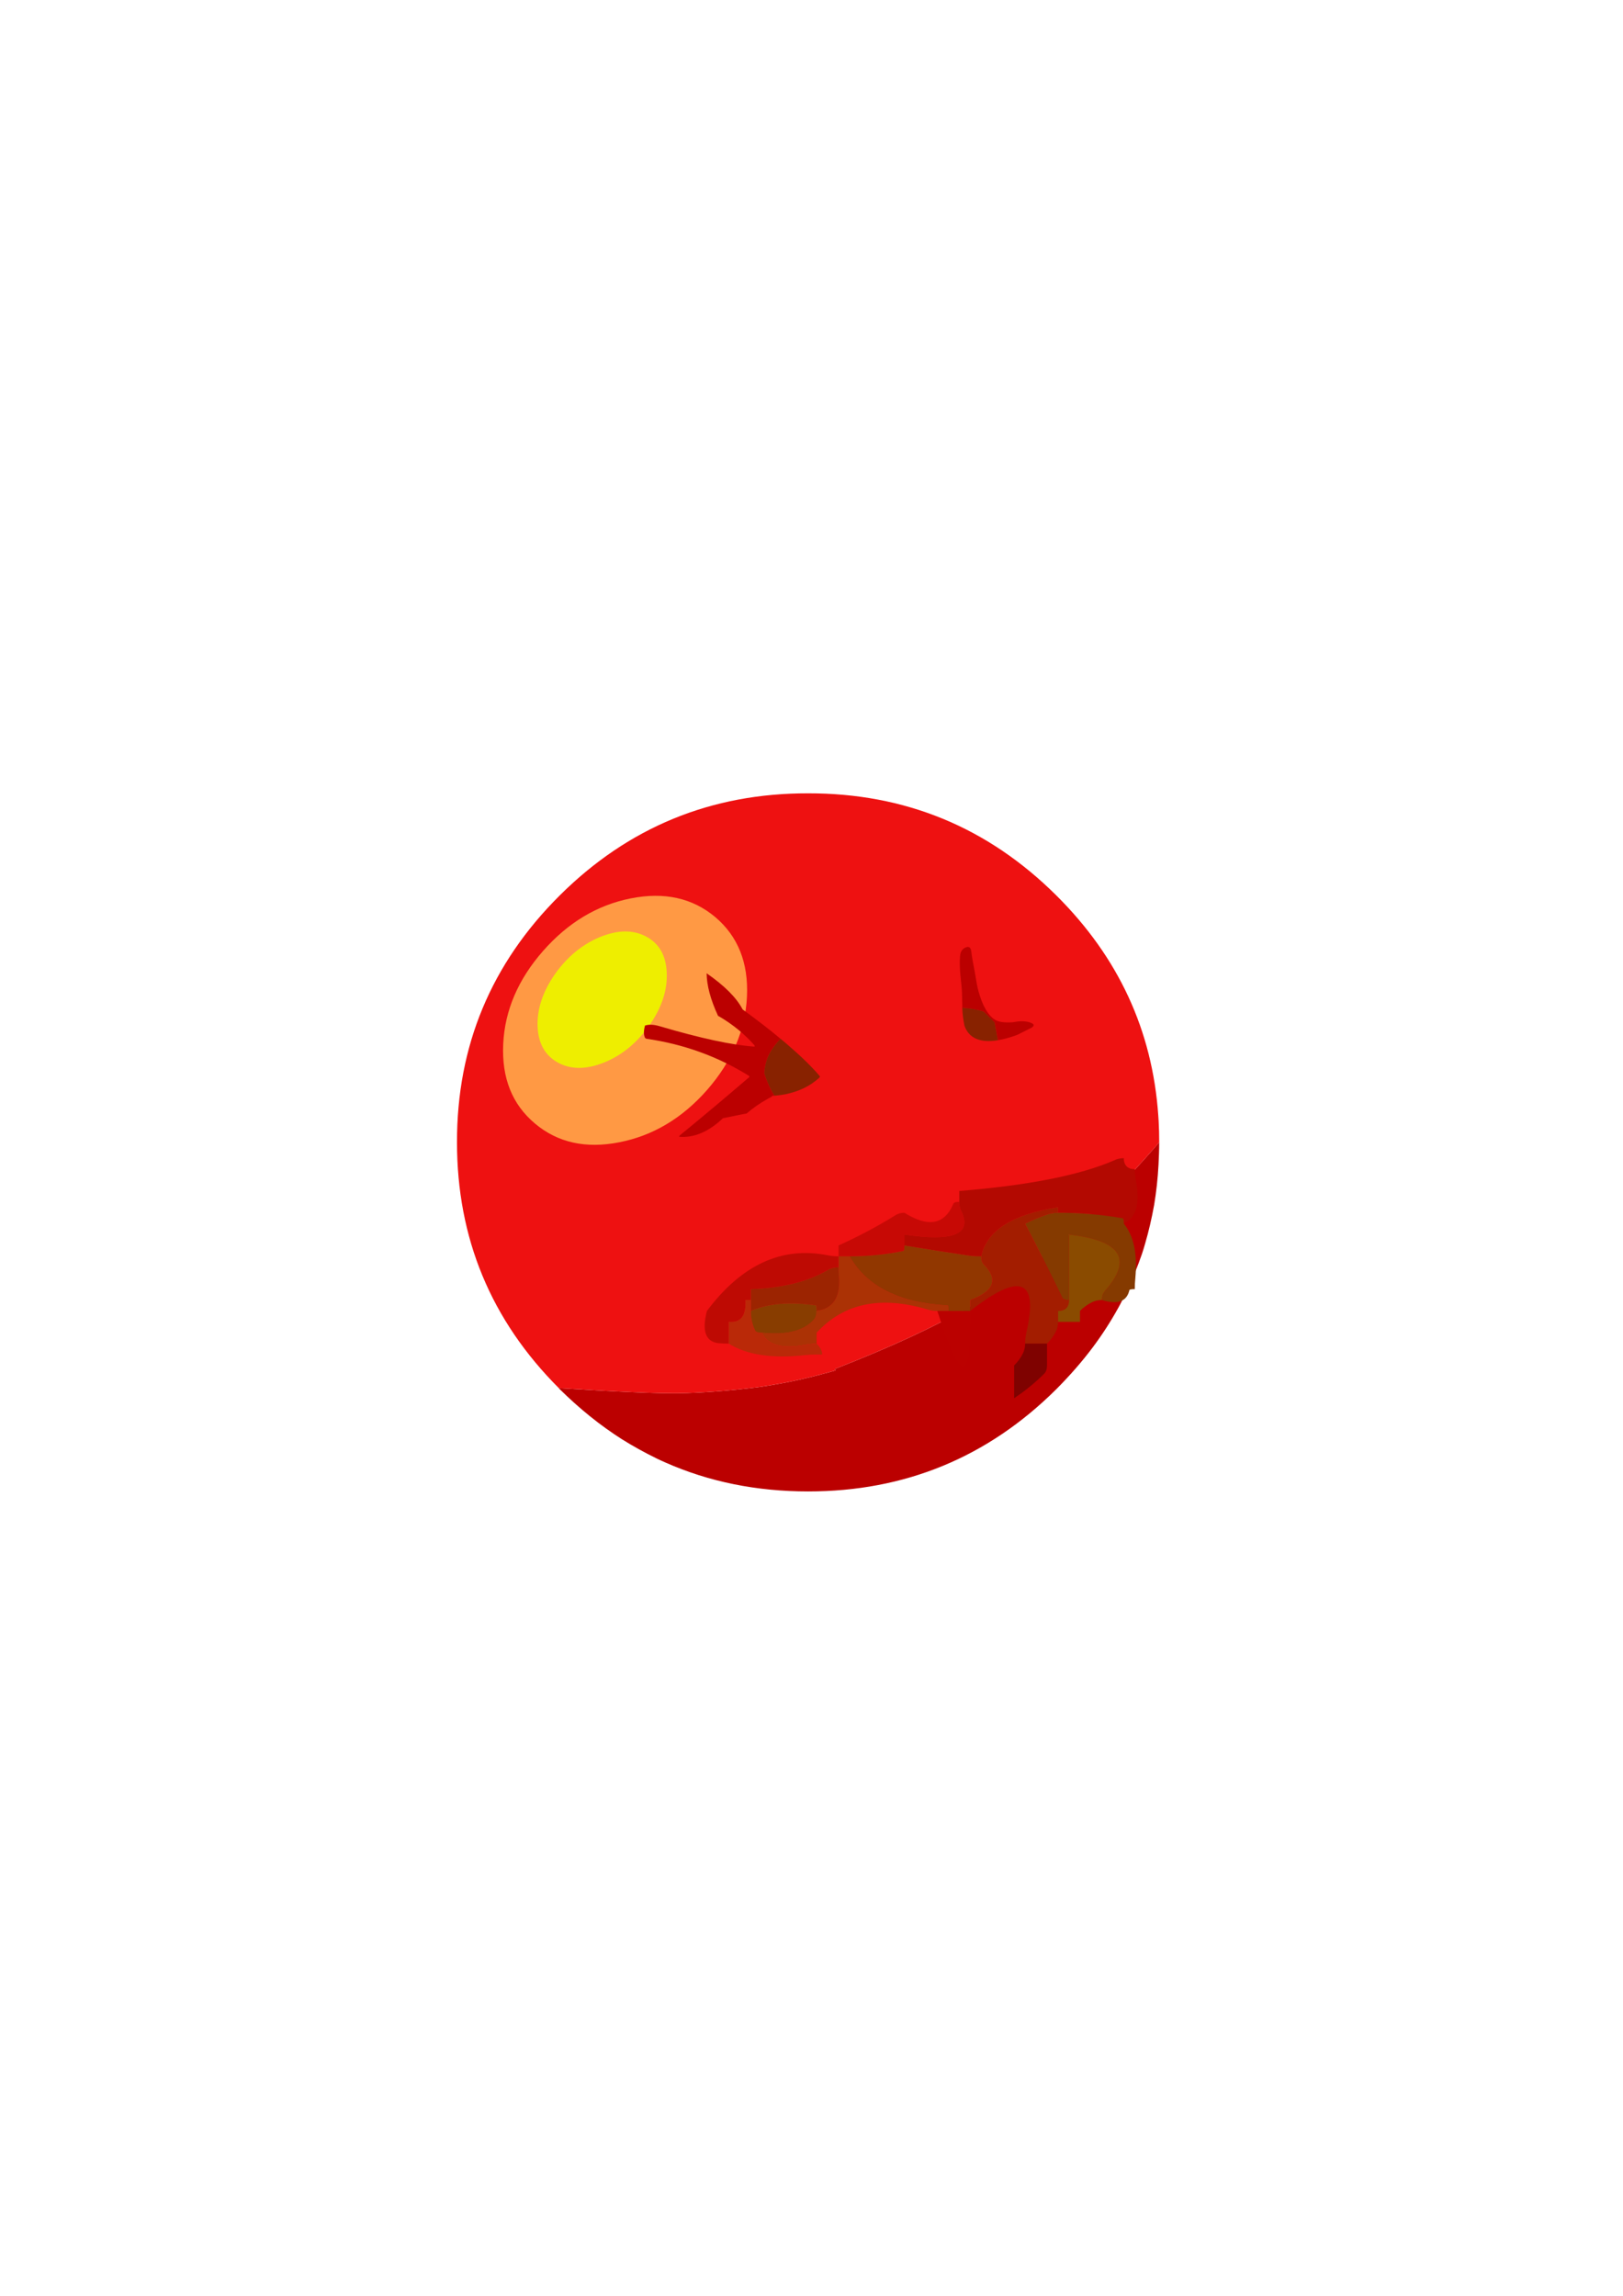 <?xml version="1.0" encoding="UTF-8"?>
<!DOCTYPE svg PUBLIC "-//W3C//DTD SVG 1.1//EN" "http://www.w3.org/Graphics/SVG/1.1/DTD/svg11.dtd"><svg version="1.1" viewBox="0 0 21000 29700" preserveAspectRatio="xMidYMid" fill-rule="evenodd" xmlns="http://www.w3.org/2000/svg" xmlns:xlink="http://www.w3.org/1999/xlink"><g visibility="visible" id="Default"><desc>Master slide</desc><g style="stroke:none;fill:none"><rect x="0" y="0" width="21000" height="29700"/></g></g><g visibility="visible" id="page1"><desc>Slide</desc><g><desc>Graphic</desc><g><g style="stroke:none;fill:rgb(187,0,0)"><path d="M 14131,15696 L 14131,15696 C 14105,15720 14077,15745 14051,15771 14051,15771 14053,15771 14054,15771 14025,15798 13995,15826 13965,15853 L 13831,15971 13831,15971 C 13796,16001 13761,16031 13724,16061 13329,16392 12936,16673 12543,16904 12097,17163 11517,17431 10801,17710 L 10801,17712 10801,17712 C 10802,17715 10808,17721 10813,17728 10804,17729 10797,17733 10790,17735 10734,17750 10678,17765 10623,17780 10358,17851 10085,17906 9803,17946 9419,17994 9077,18019 8773,18024 8488,18027 7973,18004 7230,17957 7233,17962 7237,17966 7242,17971 7495,18221 7762,18437 8044,18617 8192,18710 8344,18793 8499,18869 8536,18886 8573,18904 8610,18920 9173,19169 9788,19294 10456,19294 11710,19294 12781,18853 13668,17971 13842,17796 14000,17616 14140,17429 14261,17267 14369,17100 14465,16927 14502,16862 14535,16794 14567,16727 14648,16563 14716,16394 14776,16221 14790,16177 14804,16135 14816,16091 14864,15927 14903,15757 14934,15585 14962,15415 14981,15242 14990,15068 14995,14972 14999,14875 14999,14778 14713,15110 14424,15415 14131,15696 Z"/></g><g style="stroke:none;fill:rgb(238,17,17)"><path d="M 14051,15771 L 14051,15771 C 14077,15745 14105,15720 14131,15696 14424,15415 14713,15110 14999,14778 14999,14687 14997,14597 14992,14507 14990,14480 14988,14456 14987,14431 14911,13332 14472,12383 13668,11584 12781,10702 11710,10261 10456,10263 9201,10261 8129,10702 7242,11584 6355,12466 5911,13531 5913,14778 5913,16018 6352,17078 7230,17957 7973,18004 8488,18027 8773,18024 9077,18019 9419,17994 9803,17946 10085,17906 10358,17851 10623,17780 10678,17765 10734,17750 10790,17735 10797,17733 10804,17729 10813,17728 10808,17721 10802,17715 10801,17712 L 10801,17710 10801,17710 C 11517,17431 12097,17163 12543,16904 12936,16673 13329,16392 13724,16061 13761,16031 13796,16001 13831,15971 L 13965,15853 13965,15853 C 13995,15826 14025,15798 14054,15771 14053,15771 14051,15771 14051,15771 Z"/></g><g style="stroke:none;fill:rgb(255,153,68)"><path d="M 9256,11865 L 9256,11865 C 8961,11617 8597,11536 8162,11622 7727,11708 7349,11935 7026,12303 6703,12671 6531,13073 6511,13508 6491,13945 6626,14286 6921,14534 7215,14782 7579,14863 8014,14777 8449,14692 8828,14466 9151,14098 9473,13728 9645,13326 9665,12891 9685,12454 9548,12113 9256,11865 Z"/></g><g style="stroke:none;fill:rgb(238,238,0)"><path d="M 8627,12588 L 8627,12588 C 8619,12364 8531,12207 8361,12116 8192,12026 7992,12028 7761,12123 7531,12219 7337,12380 7179,12604 7022,12830 6948,13055 6956,13278 6964,13501 7055,13658 7224,13749 7393,13839 7593,13837 7824,13742 8055,13647 8247,13485 8405,13261 8562,13035 8636,12810 8627,12588 Z"/></g><g style="stroke:none;fill:rgb(187,0,0)"><path d="M 12425,12348 L 12425,12348 C 12413,12431 12418,12565 12440,12746 12446,12798 12449,12881 12451,12997 12451,13009 12451,13023 12451,13038 12546,13043 12639,13059 12727,13085 L 12727,13085 12869,13226 12912,13457 12912,13457 C 12985,13445 13068,13422 13159,13389 13278,13329 13340,13299 13343,13297 13391,13269 13384,13246 13324,13226 13264,13207 13192,13207 13111,13224 12997,13233 12917,13221 12869,13189 12781,13131 12710,13006 12658,12814 12644,12761 12630,12683 12614,12581 12592,12473 12576,12381 12567,12306 12560,12256 12537,12240 12497,12256 12456,12272 12432,12304 12425,12348 Z"/></g><g style="stroke:none;fill:rgb(136,34,0)"><path d="M 12869,13226 L 12727,13085 12727,13085 C 12639,13059 12546,13043 12451,13038 12453,13113 12463,13189 12479,13269 12537,13433 12683,13494 12912,13457 L 12869,13226 Z"/></g><g style="stroke:none;fill:rgb(187,0,0)"><path d="M 9290,13140 L 9290,13140 C 9291,13143 9296,13147 9305,13149 9484,13254 9637,13380 9762,13523 9764,13526 9765,13531 9764,13540 9479,13521 9068,13433 8536,13276 8459,13253 8396,13251 8346,13267 8327,13334 8327,13387 8346,13427 L 8350,13429 8350,13429 C 8352,13433 8357,13436 8364,13438 8845,13507 9288,13667 9693,13919 9695,13919 9697,13925 9695,13934 9391,14195 9091,14447 8796,14688 8791,14694 8789,14699 8787,14706 8978,14722 9168,14643 9354,14466 9551,14426 9654,14404 9659,14406 9742,14334 9835,14270 9936,14214 9950,14205 9965,14198 9981,14191 9984,14188 9988,14182 9990,14177 9998,14175 10009,14175 10020,14175 9967,14089 9922,13992 9888,13881 9897,13761 9930,13657 9993,13568 10027,13519 10062,13475 10099,13438 9960,13321 9796,13195 9609,13059 9530,12907 9375,12752 9143,12591 9145,12748 9193,12930 9290,13140 Z"/></g><g style="stroke:none;fill:rgb(136,34,0)"><path d="M 10099,13438 L 10099,13438 C 10062,13475 10027,13519 9993,13568 9930,13657 9897,13761 9888,13881 9922,13992 9967,14089 10020,14175 10030,14173 10041,14173 10050,14172 10088,14168 10126,14163 10163,14156 10246,14138 10325,14113 10395,14080 10432,14061 10471,14041 10504,14018 10538,13995 10569,13971 10599,13944 10605,13939 10608,13934 10610,13926 10580,13889 10545,13849 10504,13808 10467,13768 10424,13727 10378,13683 10332,13639 10282,13595 10227,13547 10204,13526 10179,13505 10155,13484 10142,13475 10132,13464 10118,13454 10111,13448 10104,13443 10099,13438 Z"/></g><g style="stroke:none;fill:rgb(199,9,5)"><path d="M 10850,16253 L 10850,16253 C 10898,16253 10944,16253 10993,16253 11228,16253 11461,16230 11688,16183 11697,16183 11702,16160 11702,16112 11702,16065 11702,16019 11702,15971 12332,16065 12577,15966 12441,15675 12420,15638 12412,15595 12412,15548 12364,15548 12339,15557 12334,15576 12220,15844 12009,15881 11702,15689 11654,15689 11616,15701 11581,15724 11354,15865 11112,15994 10850,16112 10850,16160 10850,16206 10850,16253 Z"/></g><g style="stroke:none;fill:rgb(171,50,5)"><path d="M 10993,16253 L 10993,16253 C 10944,16253 10898,16253 10850,16253 10850,16301 10850,16347 10850,16395 10850,16442 10852,16488 10858,16536 10872,16790 10774,16931 10566,16959 10566,17007 10554,17044 10531,17072 10398,17218 10174,17275 9857,17241 9933,17402 10122,17453 10424,17396 10473,17388 10519,17382 10566,17382 10566,17335 10566,17289 10566,17241 10916,16860 11391,16760 11993,16938 12036,16952 12080,16959 12128,16959 12176,16959 12222,16959 12271,16959 12271,16911 12269,16888 12262,16888 11639,16855 11214,16643 10993,16253 Z"/></g><g style="stroke:none;fill:rgb(190,10,3)"><path d="M 10850,16395 L 10850,16395 C 10850,16347 10850,16301 10850,16253 10803,16253 10756,16248 10708,16239 10117,16121 9595,16361 9147,16959 9081,17213 9127,17352 9288,17375 9337,17380 9383,17382 9430,17382 9430,17335 9430,17289 9430,17241 9430,17194 9430,17148 9430,17100 9587,17114 9658,17021 9644,16818 L 9715,16818 9715,16818 C 9715,16770 9715,16724 9715,16677 10127,16663 10462,16578 10722,16423 10759,16403 10803,16395 10850,16395 Z"/></g><g style="stroke:none;fill:rgb(156,36,1)"><path d="M 10850,16395 L 10850,16395 C 10803,16395 10759,16403 10722,16423 10462,16578 10127,16663 9715,16677 9715,16724 9715,16770 9715,16818 9715,16865 9715,16911 9715,16959 9947,16860 10227,16837 10559,16888 10564,16888 10566,16911 10566,16959 10774,16931 10872,16790 10858,16536 10852,16488 10850,16442 10850,16395 Z"/></g><g style="stroke:none;fill:rgb(186,41,8)"><path d="M 10566,17382 L 10566,17382 C 10519,17382 10473,17388 10424,17396 10122,17453 9933,17402 9857,17241 9809,17241 9780,17232 9771,17213 9734,17137 9715,17052 9715,16959 9715,16911 9715,16865 9715,16818 L 9644,16818 9644,16818 C 9658,17021 9587,17114 9430,17100 9430,17148 9430,17194 9430,17241 9430,17289 9430,17335 9430,17382 9663,17529 9994,17578 10424,17530 10473,17525 10519,17523 10566,17523 L 10638,17523 10638,17523 C 10638,17476 10614,17430 10566,17382 Z"/></g><g style="stroke:none;fill:rgb(136,61,0)"><path d="M 10531,17072 L 10531,17072 C 10554,17044 10566,17007 10566,16959 10566,16911 10564,16888 10559,16888 10227,16837 9947,16860 9715,16959 9715,17052 9734,17137 9771,17213 9780,17232 9809,17241 9857,17241 10174,17275 10398,17218 10531,17072 Z"/></g><g style="stroke:none;fill:rgb(179,9,1)"><path d="M 14541,15830 L 14541,15830 C 14703,15754 14755,15567 14697,15266 14689,15218 14683,15172 14683,15125 14636,15125 14600,15112 14578,15089 14554,15066 14541,15031 14541,14983 14494,14983 14451,14992 14414,15012 13969,15204 13301,15336 12412,15407 12412,15454 12412,15500 12412,15548 12412,15595 12420,15638 12441,15675 12577,15966 12332,16065 11702,15971 11702,16019 11702,16065 11702,16112 11986,16160 12271,16204 12554,16246 12602,16252 12648,16253 12696,16253 12767,15920 13099,15708 13690,15618 L 13690,15689 13690,15689 C 13974,15689 14253,15712 14527,15760 14536,15760 14541,15782 14541,15830 Z"/></g><g style="stroke:none;fill:rgb(133,58,0)"><path d="M 14541,15830 L 14541,15830 C 14541,15782 14536,15760 14527,15760 14253,15712 13974,15689 13690,15689 13642,15689 13598,15696 13555,15710 13456,15744 13358,15782 13264,15830 13426,16141 13586,16460 13746,16790 13756,16809 13784,16818 13832,16818 13832,16770 13832,16724 13832,16677 13832,16442 13832,16206 13832,15971 14508,16047 14662,16290 14293,16705 14270,16733 14258,16770 14258,16818 14462,16880 14579,16837 14613,16691 14613,16682 14636,16677 14683,16677 14683,16629 14685,16583 14690,16536 14719,16220 14669,15985 14541,15830 Z"/></g><g style="stroke:none;fill:rgb(145,55,0)"><path d="M 11702,16112 L 11702,16112 C 11702,16160 11697,16183 11688,16183 11461,16230 11228,16253 10993,16253 11214,16643 11639,16855 12262,16888 12269,16888 12271,16911 12271,16959 12318,16959 12364,16959 12412,16959 12460,16959 12506,16959 12554,16959 12554,16911 12554,16865 12554,16818 12861,16705 12921,16551 12731,16359 12708,16336 12696,16301 12696,16253 12648,16253 12602,16252 12554,16246 12271,16204 11986,16160 11702,16112 Z"/></g><g style="stroke:none;fill:rgb(163,29,0)"><path d="M 12696,16253 L 12696,16253 C 12696,16301 12708,16336 12731,16359 12921,16551 12861,16705 12554,16818 12554,16865 12554,16911 12554,16959 13202,16451 13443,16548 13278,17248 13270,17291 13264,17335 13264,17382 13312,17382 13358,17382 13405,17382 13454,17382 13500,17382 13547,17382 13596,17335 13633,17283 13661,17227 13681,17190 13690,17148 13690,17100 13690,17052 13690,17007 13690,16959 13737,16959 13773,16947 13796,16924 13819,16901 13832,16865 13832,16818 13784,16818 13756,16809 13746,16790 13586,16460 13426,16141 13264,15830 13358,15782 13456,15744 13555,15710 13598,15696 13642,15689 13690,15689 L 13690,15618 13690,15618 C 13099,15708 12767,15920 12696,16253 Z"/></g><g style="stroke:none;fill:rgb(138,75,0)"><path d="M 13974,16959 L 13974,16959 C 14021,16911 14073,16874 14130,16846 14167,16827 14209,16818 14258,16818 14258,16770 14270,16733 14293,16705 14662,16290 14508,16047 13832,15971 13832,16206 13832,16442 13832,16677 13832,16724 13832,16770 13832,16818 13832,16865 13819,16901 13796,16924 13773,16947 13737,16959 13690,16959 13690,17007 13690,17052 13690,17100 13737,17100 13784,17100 13832,17100 13879,17100 13926,17100 13974,17100 13974,17052 13974,17007 13974,16959 Z"/></g><g style="stroke:none;fill:rgb(127,2,0)"><path d="M 13405,17382 L 13405,17382 C 13358,17382 13312,17382 13264,17382 13264,17430 13254,17472 13235,17509 13207,17566 13170,17617 13122,17664 13122,17758 13122,17853 13122,17947 13122,17994 13122,18040 13122,18088 13264,17994 13393,17888 13512,17770 13535,17747 13547,17712 13547,17664 13547,17617 13547,17571 13547,17523 13547,17476 13547,17430 13547,17382 13500,17382 13454,17382 13405,17382 Z"/></g><g style="stroke:none;fill:rgb(187,1,0)"><path d="M 12271,16959 L 12271,16959 C 12222,16959 12176,16959 12128,16959 12417,17867 12559,17913 12554,17100 12554,17052 12554,17007 12554,16959 12506,16959 12460,16959 12412,16959 12364,16959 12318,16959 12271,16959 Z"/></g></g></g></g></svg>